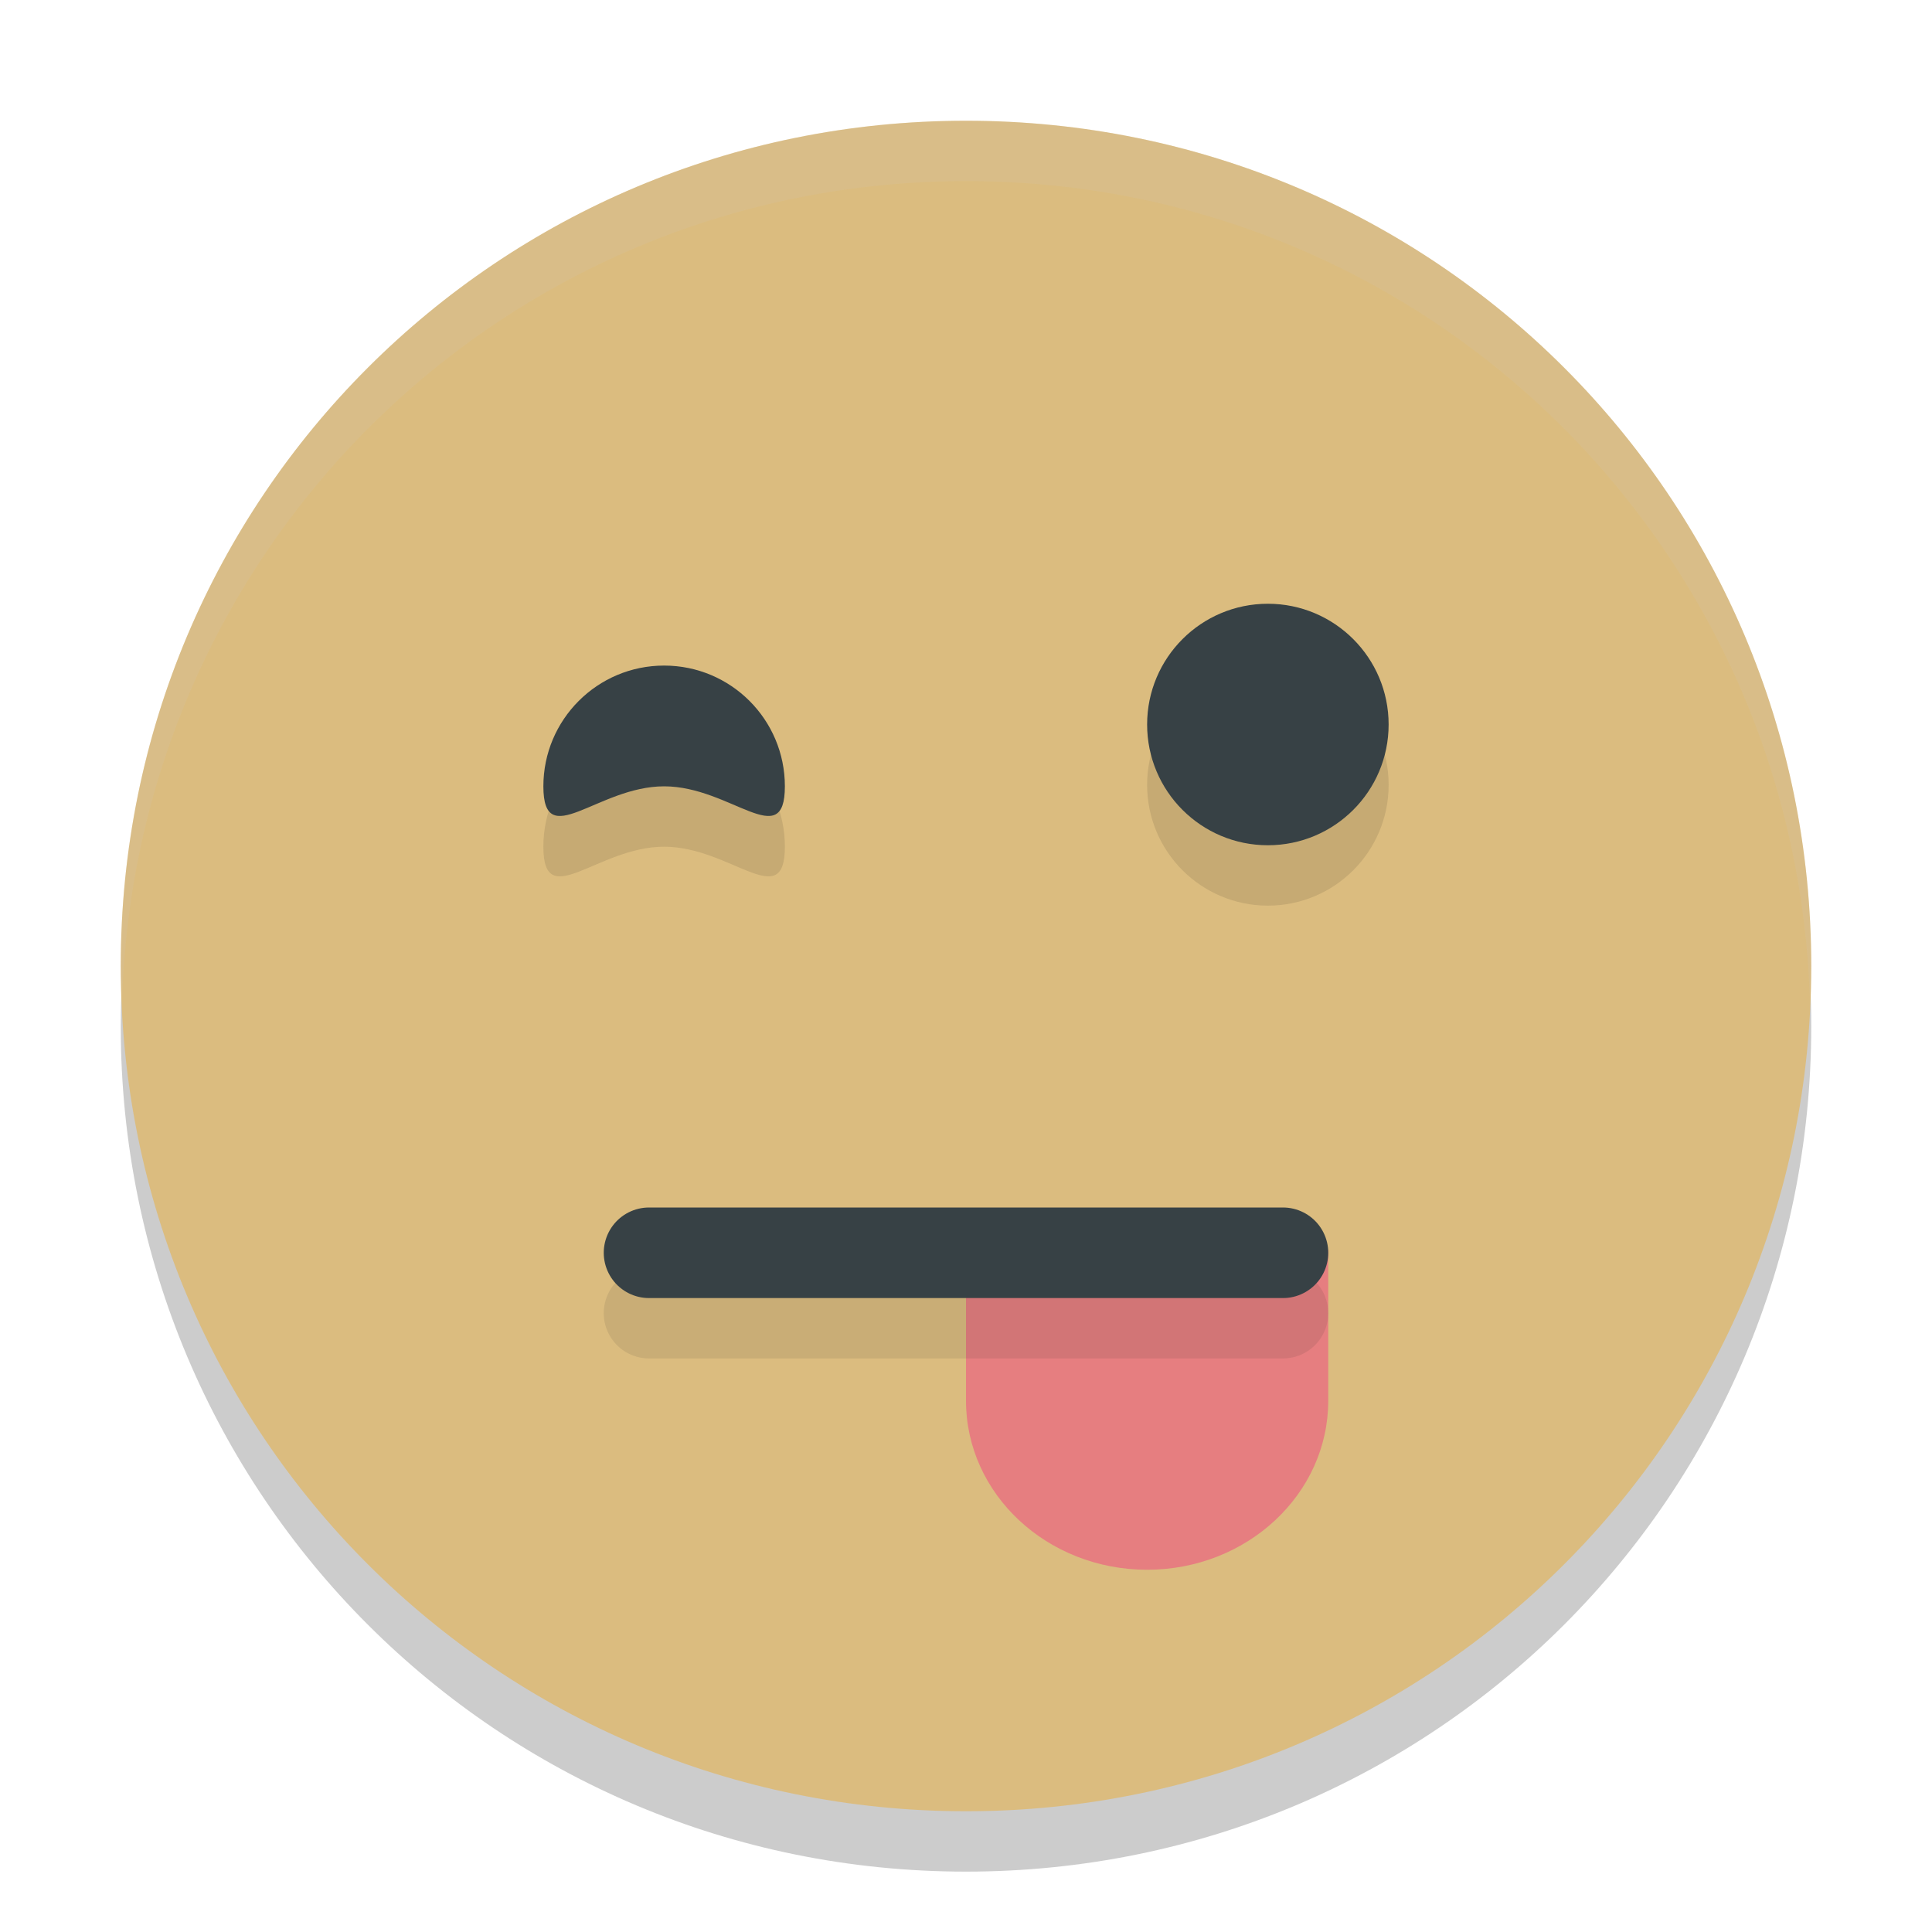 <svg xmlns="http://www.w3.org/2000/svg" width="32" height="32" version="1">
 <path style="opacity:0.2" d="M 16,3 C 8.244,3 2,9.244 2,17 2,24.756 8.244,31 16,31 23.756,31 30,24.756 30,17 30,9.244 23.756,3 16,3 Z"/>
 <path style="fill:#dbbc7f" d="M 16,2 C 8.244,2 2,8.244 2,16 2,23.756 8.244,30 16,30 23.756,30 30,23.756 30,16 30,8.244 23.756,2 16,2 Z"/>
 <circle style="opacity:0.1" cx="21" cy="13" r="2"/>
 <path style="fill:#e67e80" d="m 16,20.7 v 2.5 c 0,1.546 1.343,2.8 3,2.8 1.657,0 3,-1.254 3,-2.8 v -2.5 z"/>
 <circle style="fill:#374145" cx="21" cy="12" r="2"/>
 <path style="opacity:0.1" d="m 13,14.024 c 0,1.105 -0.895,0 -2,0 -1.105,0 -2,1.105 -2,0 0,-1.105 0.895,-2 2,-2 1.105,0 2,0.895 2,2 z"/>
 <path style="fill:#374145" d="m 13,13.024 c 0,1.105 -0.895,0 -2,0 -1.105,0 -2,1.105 -2,0 0,-1.105 0.895,-2 2,-2 1.105,0 2,0.895 2,2 z"/>
 <path style="opacity:0.1;fill:none;stroke:#1e2326;stroke-width:1.5;stroke-linecap:round" d="m 10.75,21.75 h 10.5 v 0 0"/>
 <path style="fill:none;stroke:#374145;stroke-width:1.5;stroke-linecap:round" d="m 10.75,20.75 h 10.5 v 0 0"/>
 <path style="fill:#d3c6aa;opacity:0.2" d="M 16 2 C 8.244 2 2 8.244 2 16 C 2 16.169 2.02 16.333 2.025 16.5 C 2.289 8.979 8.413 3 16 3 C 23.587 3 29.711 8.979 29.975 16.5 C 29.98 16.333 30 16.169 30 16 C 30 8.244 23.756 2 16 2 z"/>
</svg>
